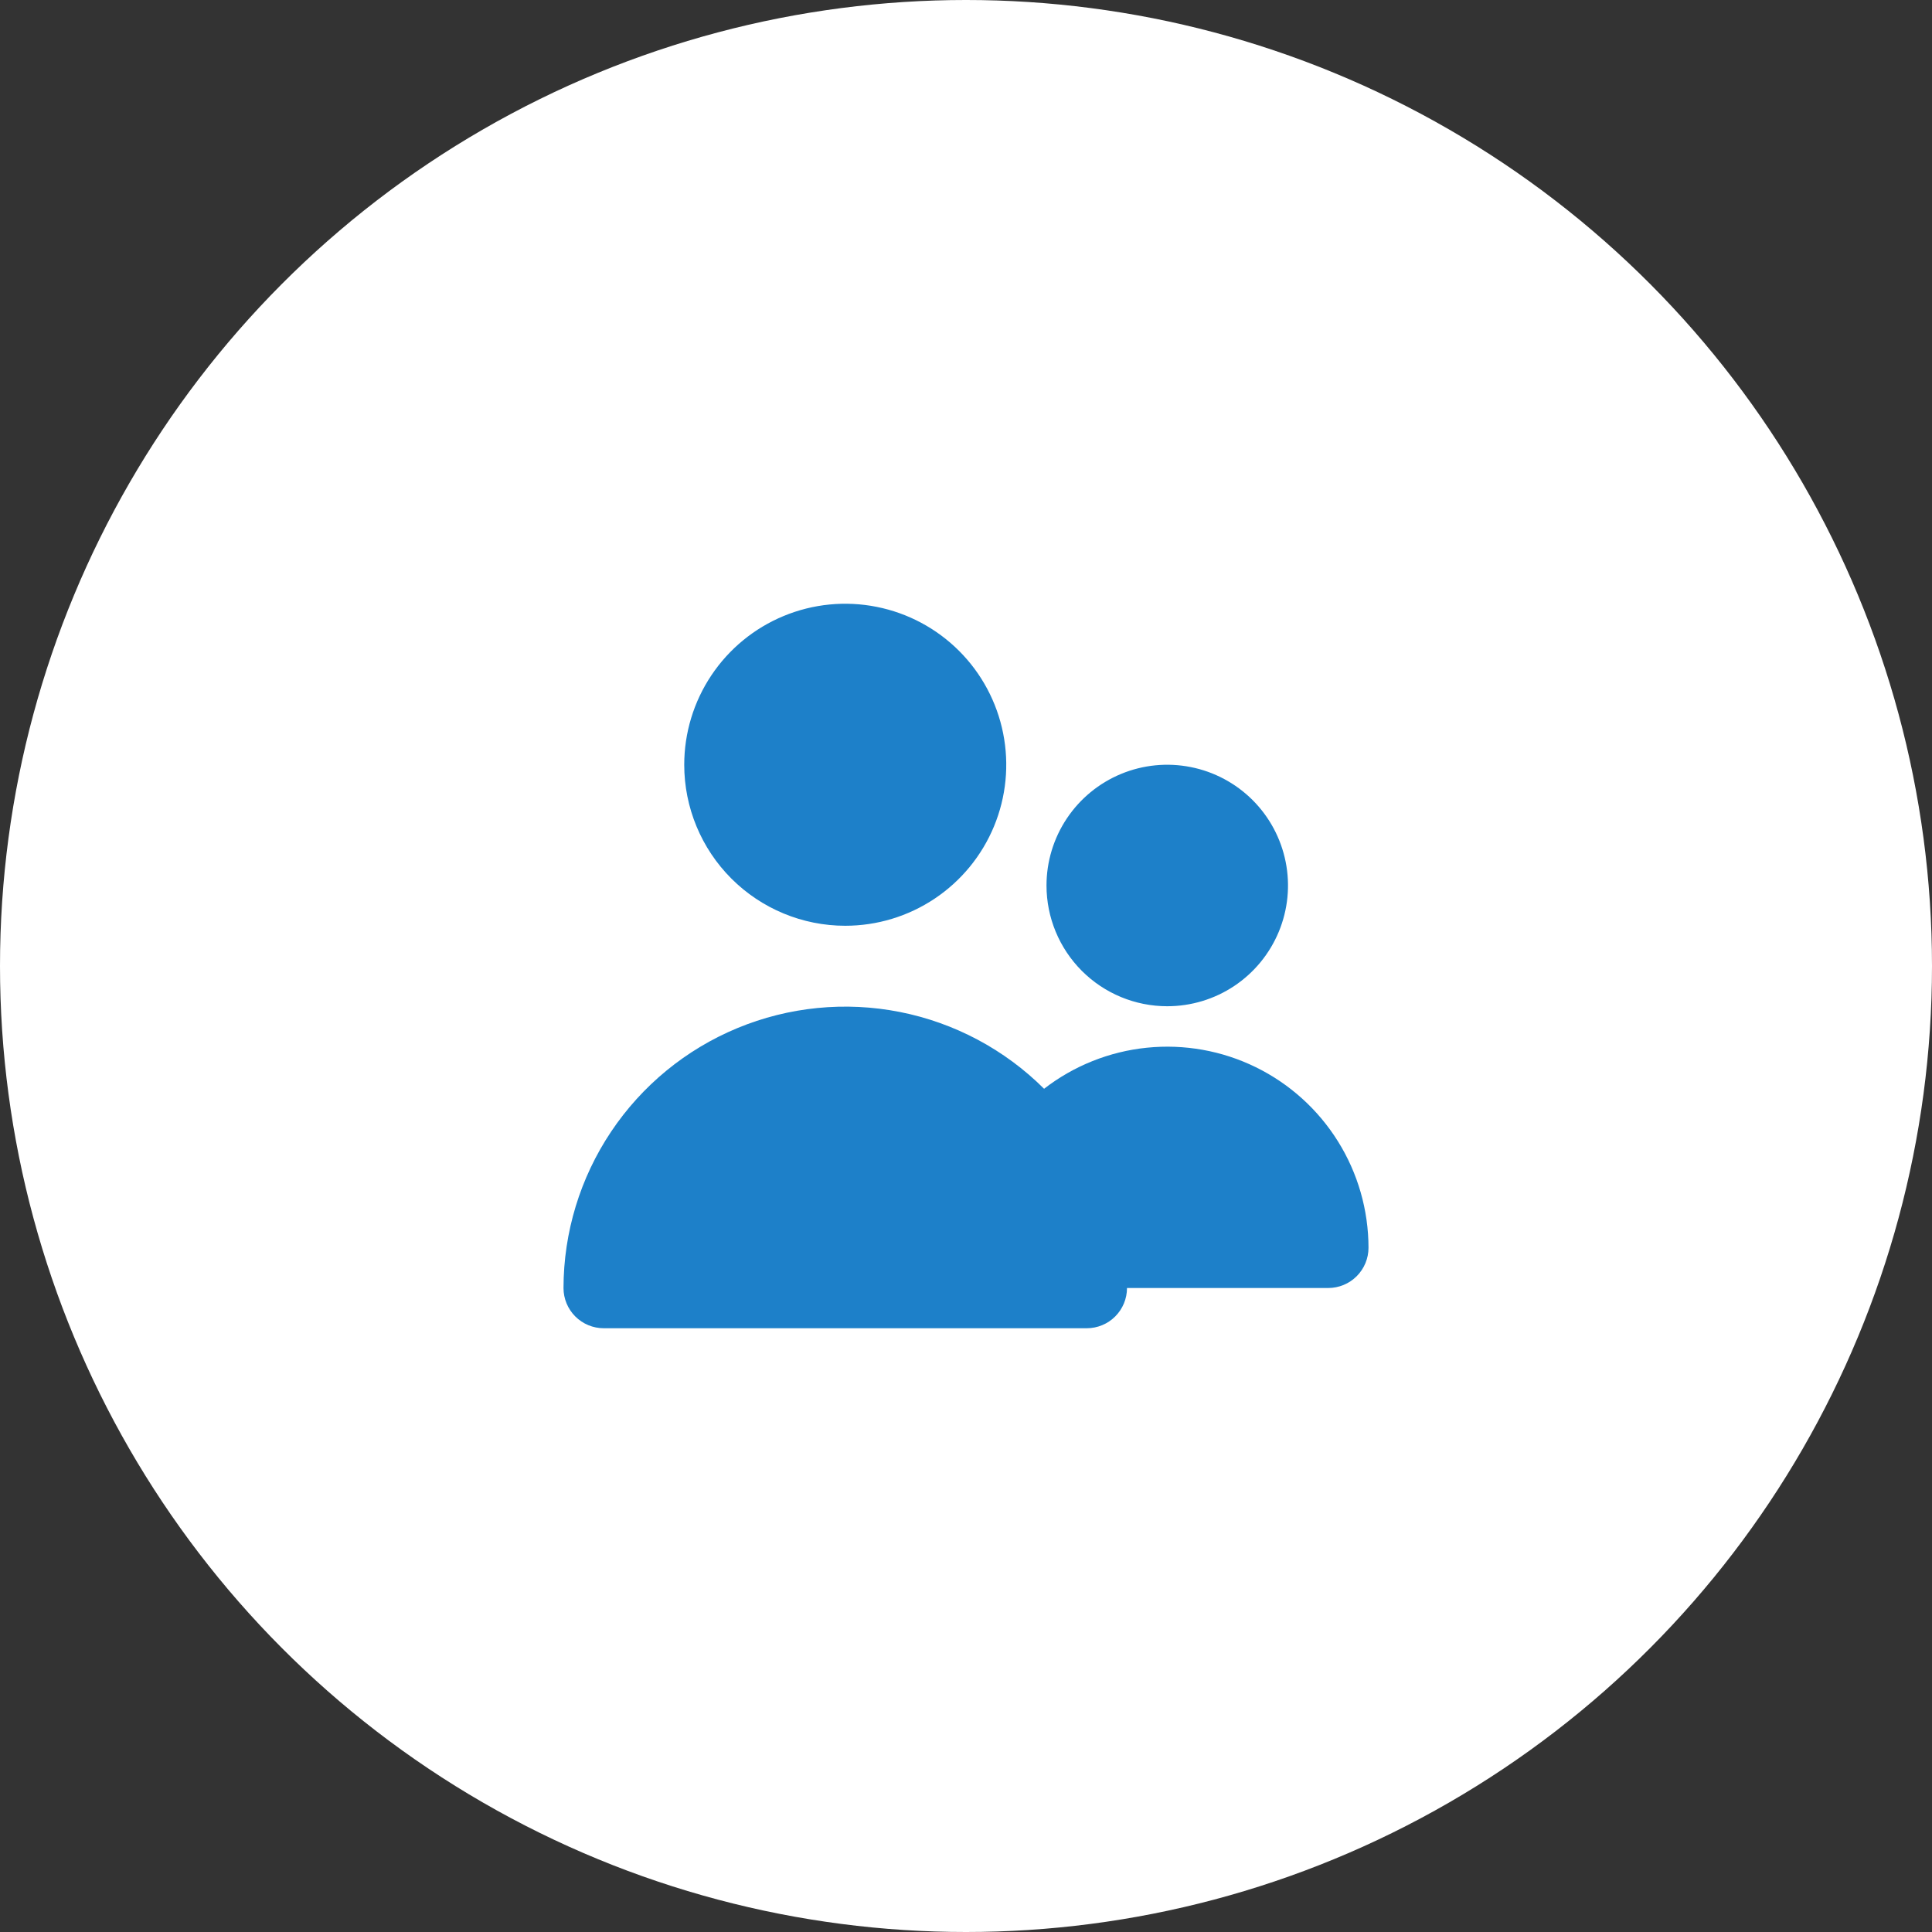 <svg width="75" height="75" viewBox="0 0 75 75" fill="none" xmlns="http://www.w3.org/2000/svg">
<rect x="0" y="0" width="75" height="75" fill="#333333" stroke="none"/>
<circle cx="37.5" cy="37.5" r="37.5" fill="white"/>
<path d="M32.812 35.938C34.049 35.938 35.257 35.571 36.285 34.884C37.313 34.197 38.114 33.221 38.587 32.079C39.06 30.937 39.184 29.681 38.942 28.468C38.701 27.256 38.106 26.142 37.232 25.268C36.358 24.394 35.244 23.799 34.032 23.558C32.819 23.316 31.563 23.44 30.421 23.913C29.279 24.386 28.303 25.187 27.616 26.215C26.929 27.243 26.562 28.451 26.562 29.688C26.562 31.345 27.221 32.935 28.393 34.107C29.565 35.279 31.155 35.938 32.812 35.938Z" fill="#1D80C9"/>
<path d="M45.312 39.062C46.24 39.062 47.146 38.788 47.917 38.273C48.688 37.757 49.288 37.025 49.643 36.169C49.998 35.312 50.091 34.37 49.91 33.461C49.729 32.551 49.283 31.716 48.627 31.06C47.971 30.405 47.136 29.958 46.227 29.778C45.318 29.597 44.375 29.689 43.519 30.044C42.662 30.399 41.93 31 41.415 31.771C40.9 32.542 40.625 33.448 40.625 34.375C40.625 35.618 41.119 36.81 41.998 37.69C42.877 38.569 44.069 39.062 45.312 39.062Z" fill="#1D80C9"/>
<path d="M51.562 50C51.977 50 52.374 49.835 52.667 49.542C52.96 49.249 53.125 48.852 53.125 48.438C53.124 46.977 52.713 45.546 51.94 44.308C51.167 43.069 50.062 42.072 48.751 41.429C47.439 40.786 45.974 40.524 44.521 40.672C43.068 40.82 41.686 41.372 40.531 42.266C39.001 40.741 37.053 39.704 34.934 39.285C32.815 38.866 30.619 39.084 28.624 39.911C26.628 40.738 24.922 42.138 23.721 43.934C22.52 45.729 21.878 47.84 21.875 50C21.875 50.414 22.04 50.812 22.333 51.105C22.626 51.398 23.023 51.562 23.438 51.562H42.188C42.602 51.562 42.999 51.398 43.292 51.105C43.585 50.812 43.75 50.414 43.75 50" fill="#1D80C9"/>
</svg>

